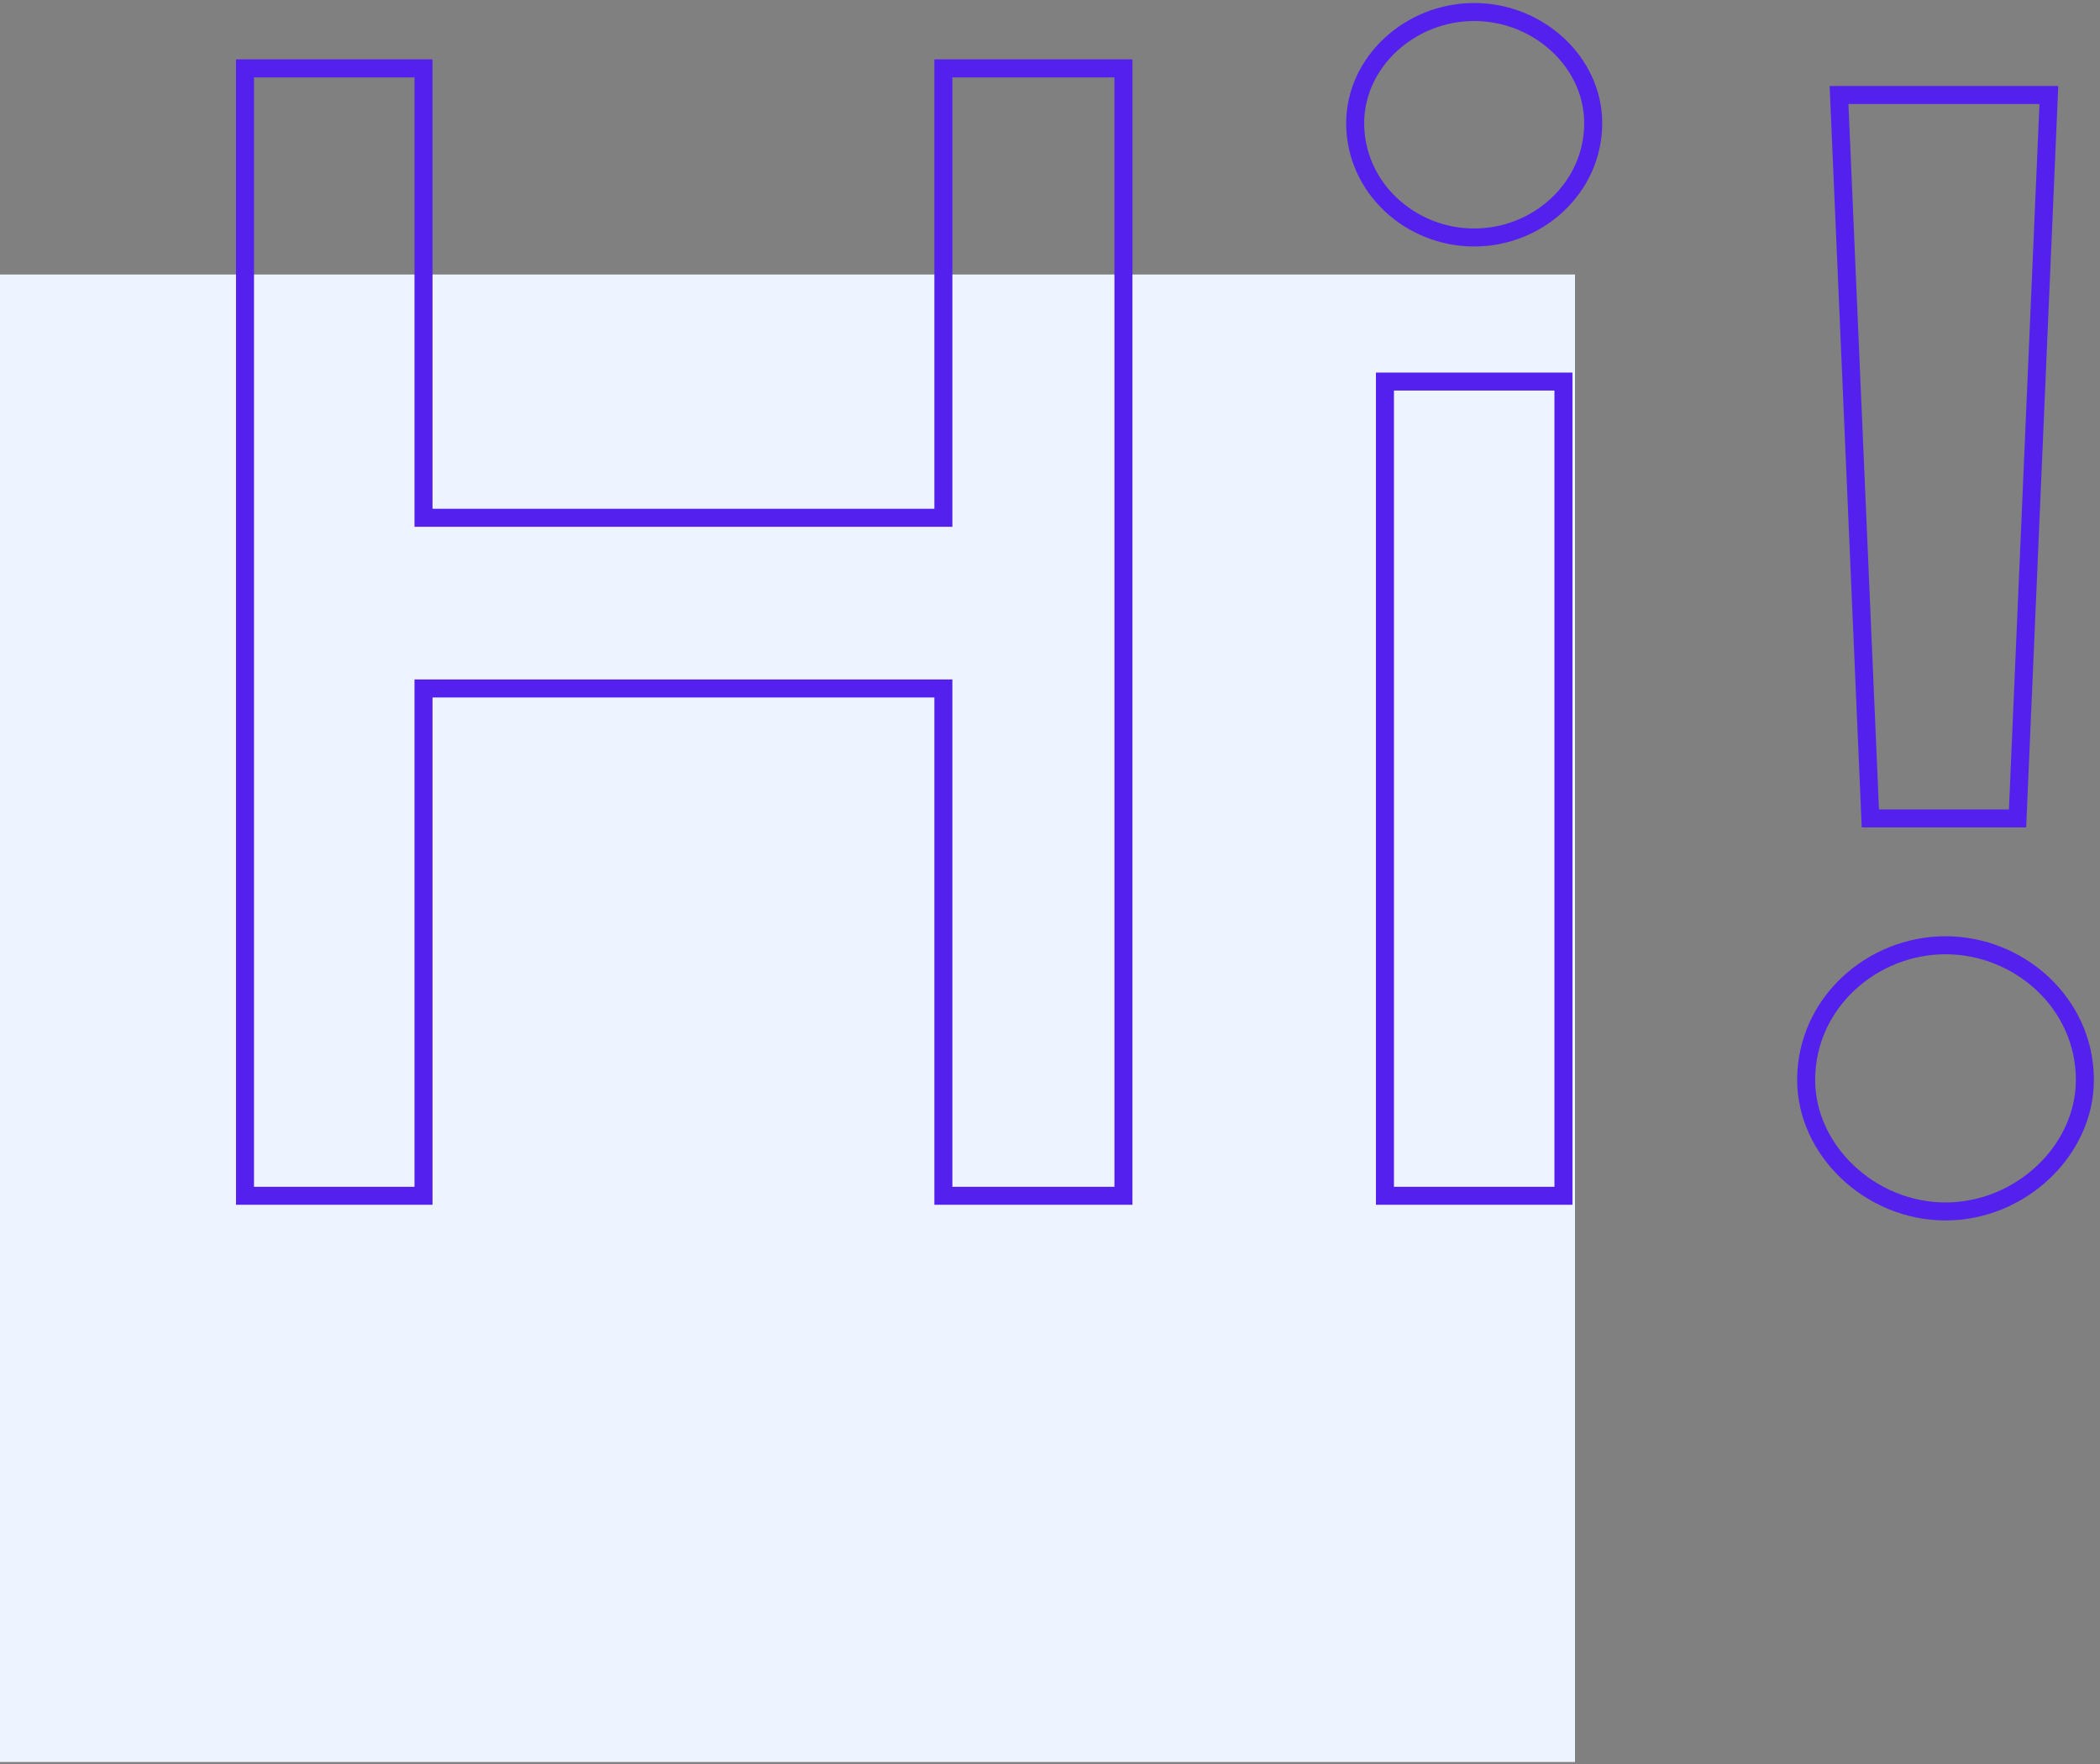 <?xml version="1.0" encoding="UTF-8"?>
<svg width="175px" height="147px" viewBox="0 0 175 147" version="1.1" xmlns="http://www.w3.org/2000/svg" xmlns:xlink="http://www.w3.org/1999/xlink">
    <rect x="0" y="0" width="175" height="147" fill="#808080" stroke="none"/>
    <!-- Generator: Sketch 48.2 (47327) - http://www.bohemiancoding.com/sketch -->
    <title>Group 3</title>
    <desc>Created with Sketch.</desc>
    <defs></defs>
    <g id="Icons-Copy" stroke="none" stroke-width="1" fill="none" fill-rule="evenodd" transform="translate(-553, -220)">
        <g id="Group-3" transform="translate(553, 221)">
            <rect id="Rectangle-28-Copy-2" fill="#EEF4FF" x="0" y="21.875" width="131.25" height="123.958"></rect>
            <path d="M78.614,4.698 L93.62,4.698 L93.62,98.649 L78.614,98.649 L78.614,56.371 L35.292,56.371 L35.292,98.649 L20.417,98.649 L20.417,4.698 L35.292,4.698 L35.292,42.148 L78.614,42.148 L78.614,4.698 Z M122.849,18.79 C117.499,18.79 112.932,14.615 112.932,9.265 C112.932,4.176 117.499,0 122.849,0 C128.199,0 132.767,4.176 132.767,9.265 C132.767,14.615 128.199,18.79 122.849,18.79 Z M115.412,30.795 L130.287,30.795 L130.287,98.649 L115.412,98.649 L115.412,30.795 Z M168.129,67.201 L155.863,67.201 L153.253,6.916 L170.738,6.916 L168.129,67.201 Z M162.126,77.771 C168.259,77.771 173.74,82.599 173.74,88.993 C173.74,94.865 168.39,99.954 162.126,99.954 C155.863,99.954 150.513,94.865 150.513,88.993 C150.513,82.599 155.993,77.771 162.126,77.771 Z" id="Hi!" stroke="#5320EE" stroke-width="1.5"></path>
        </g>
    </g>
</svg>